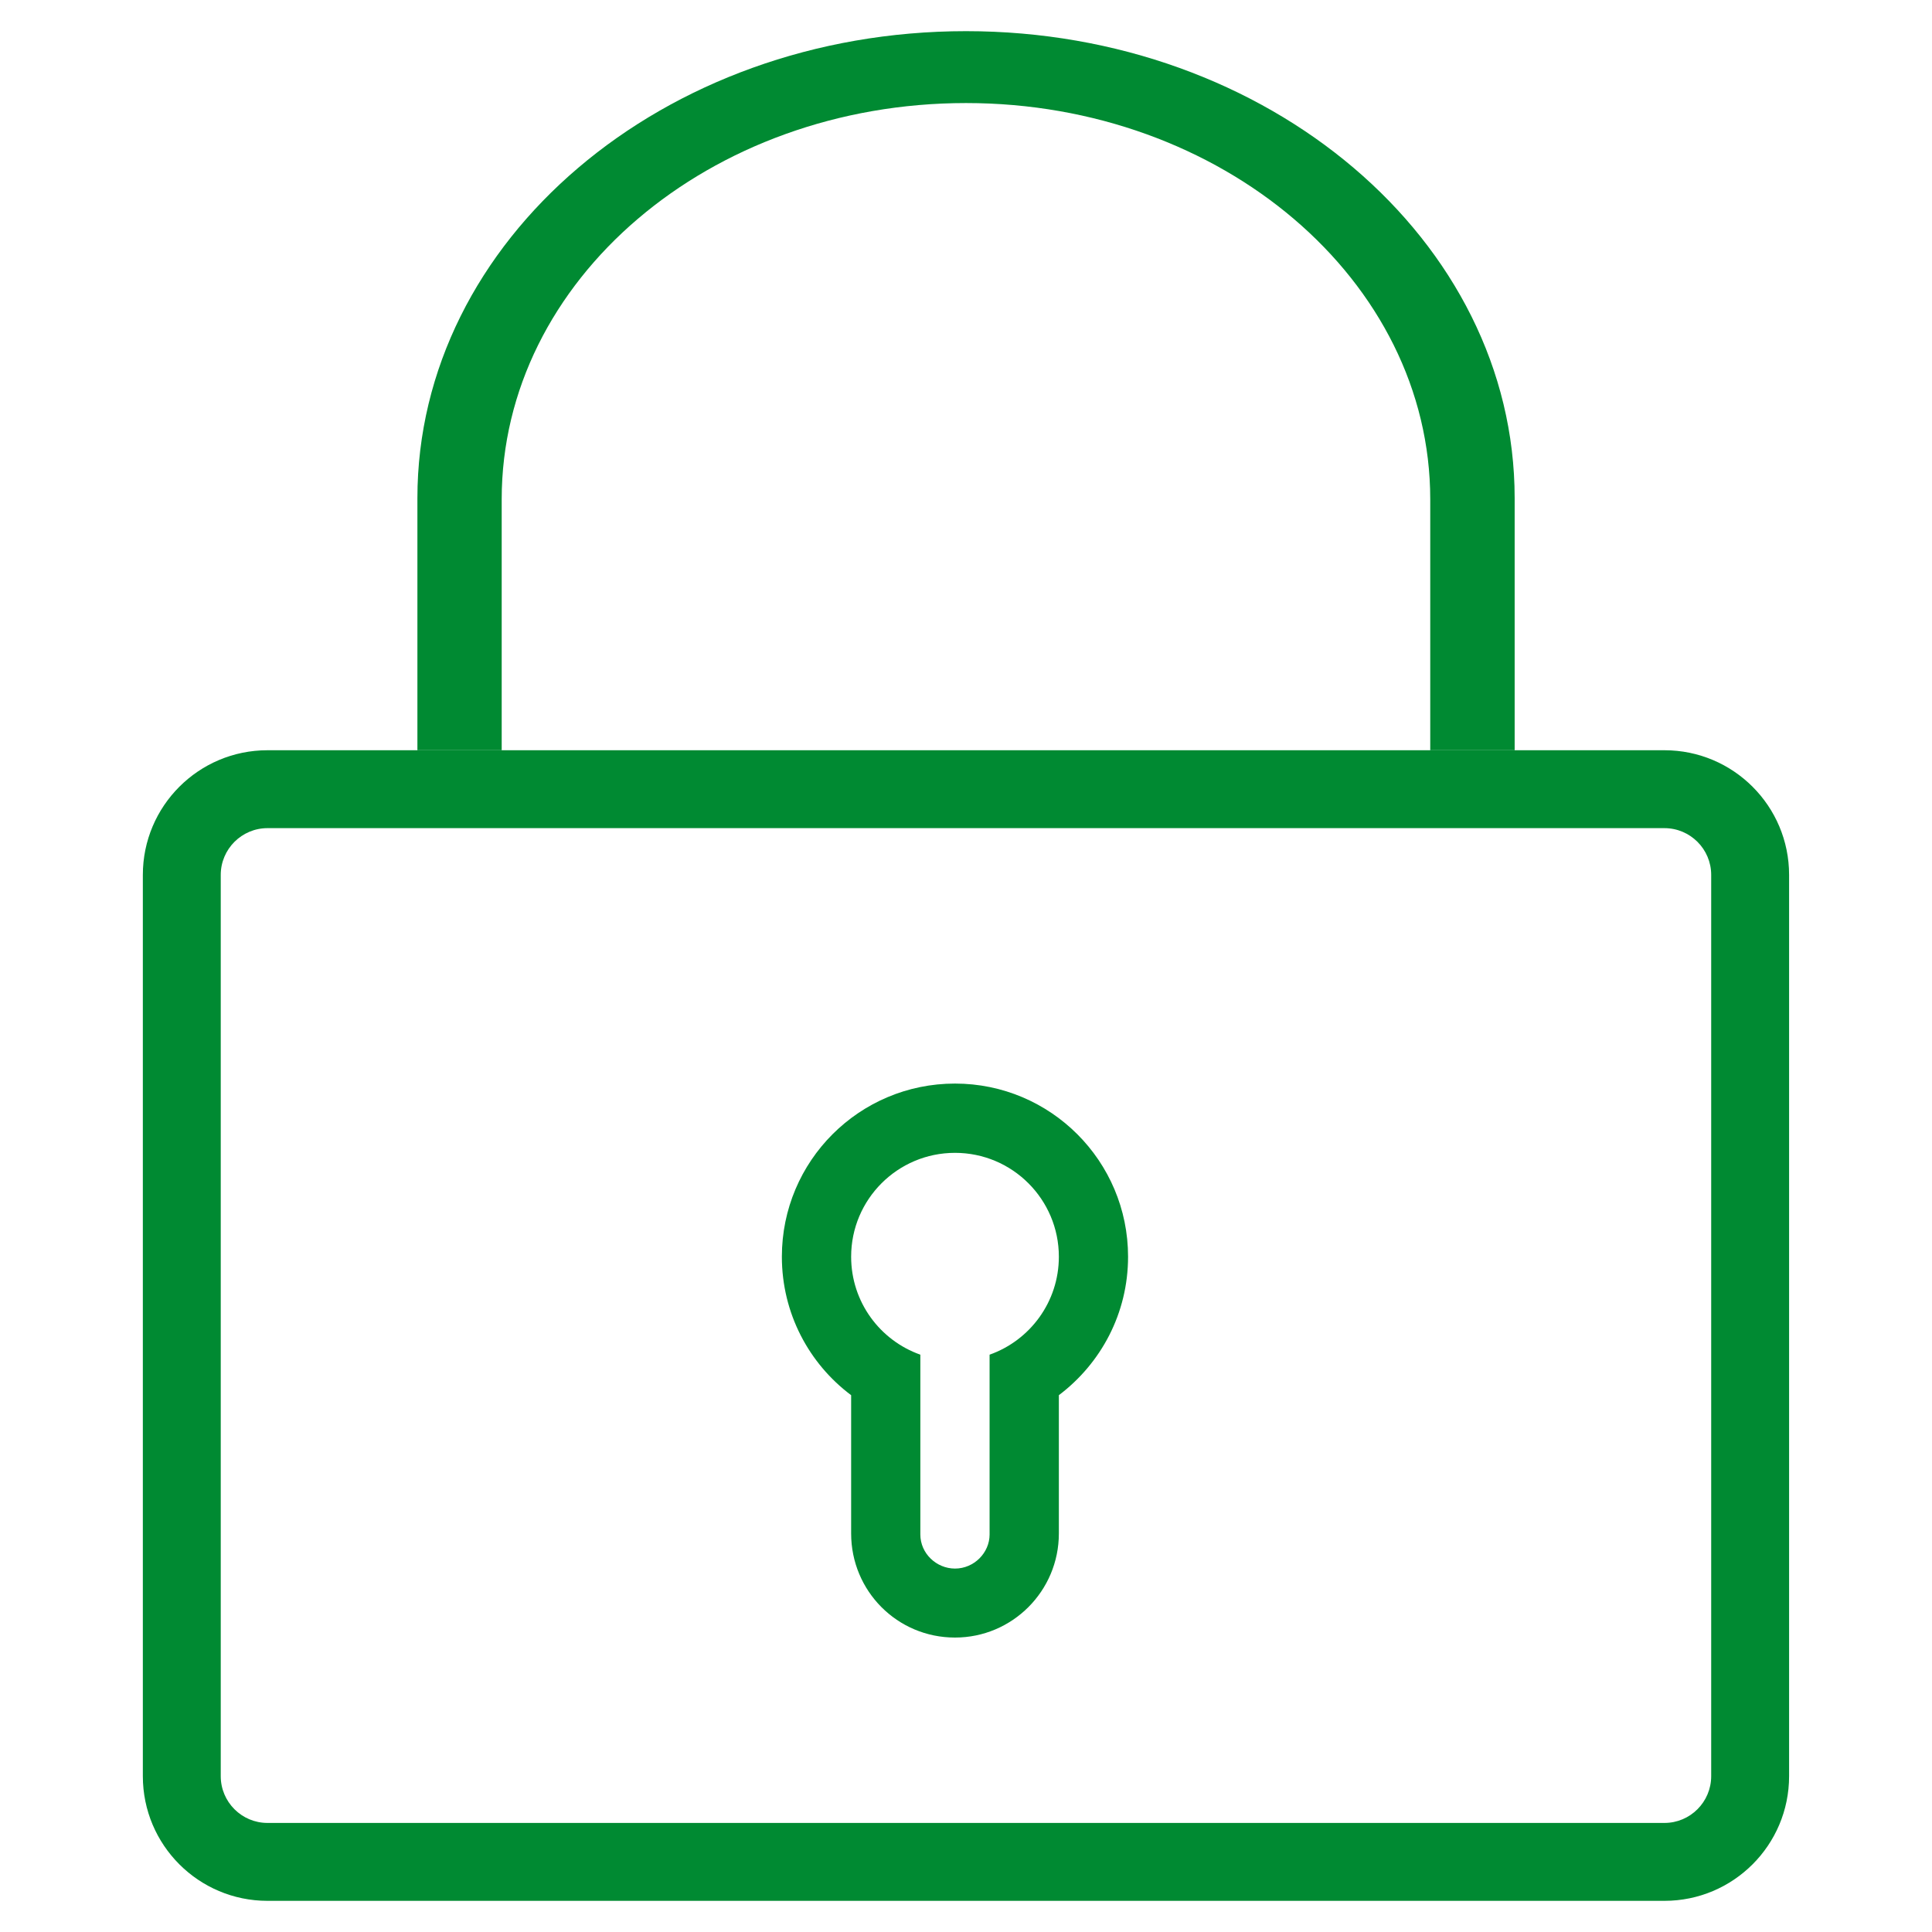 <?xml version="1.0" encoding="utf-8"?>
<!-- Generator: Adobe Illustrator 16.0.0, SVG Export Plug-In . SVG Version: 6.00 Build 0)  -->
<!DOCTYPE svg PUBLIC "-//W3C//DTD SVG 1.1//EN" "http://www.w3.org/Graphics/SVG/1.1/DTD/svg11.dtd">
<svg version="1.1" id="레이어_1" xmlns="http://www.w3.org/2000/svg" xmlns:xlink="http://www.w3.org/1999/xlink" x="0px"
	 y="0px" width="62px" height="62px" viewBox="0 0 62 62" enable-background="new 0 0 62 62" xml:space="preserve">
<path fill="#008A32" d="M30.647,34.773c-3.069,0-5.556,2.482-5.556,5.556c0,1.819,0.872,3.433,2.223,4.444v4.438
	c0,1.846,1.48,3.34,3.333,3.34c1.839,0,3.333-1.494,3.333-3.34v-4.438c1.35-1.019,2.221-2.625,2.221-4.444
	C36.201,37.262,33.715,34.773,30.647,34.773z M31.757,43.473v5.771c0,0.585-0.497,1.093-1.11,1.093
	c-0.597,0-1.112-0.486-1.112-1.093v-5.771c-1.293-0.457-2.221-1.688-2.221-3.144c0-1.841,1.492-3.333,3.333-3.333
	c1.839,0,3.333,1.492,3.333,3.333C33.98,41.781,33.051,43.016,31.757,43.473z"/>
<path fill="#008A32" d="M13.395,24.076v-8.091C13.395,7.71,21.276,1,31,1c9.703,0,17.607,6.708,17.607,14.985v8.091h-2.709v-8.054
	C45.898,8.999,39.21,3.307,31,3.307c-8.229,0-14.9,5.681-14.9,12.715v8.054H13.395L13.395,24.076z"/>
<g>
	<path fill="#008A32" d="M53.414,26.576c0.827,0,1.5,0.673,1.5,1.5V57c0,0.827-0.673,1.5-1.5,1.5H8.584c-0.827,0-1.5-0.673-1.5-1.5
		V28.076c0-0.827,0.673-1.5,1.5-1.5H53.414 M53.414,24.076H8.584c-2.209,0-4,1.791-4,4V57c0,2.209,1.791,4,4,4h44.83
		c2.209,0,4-1.791,4-4V28.076C57.414,25.867,55.623,24.076,53.414,24.076L53.414,24.076z"/>
</g>
</svg>
